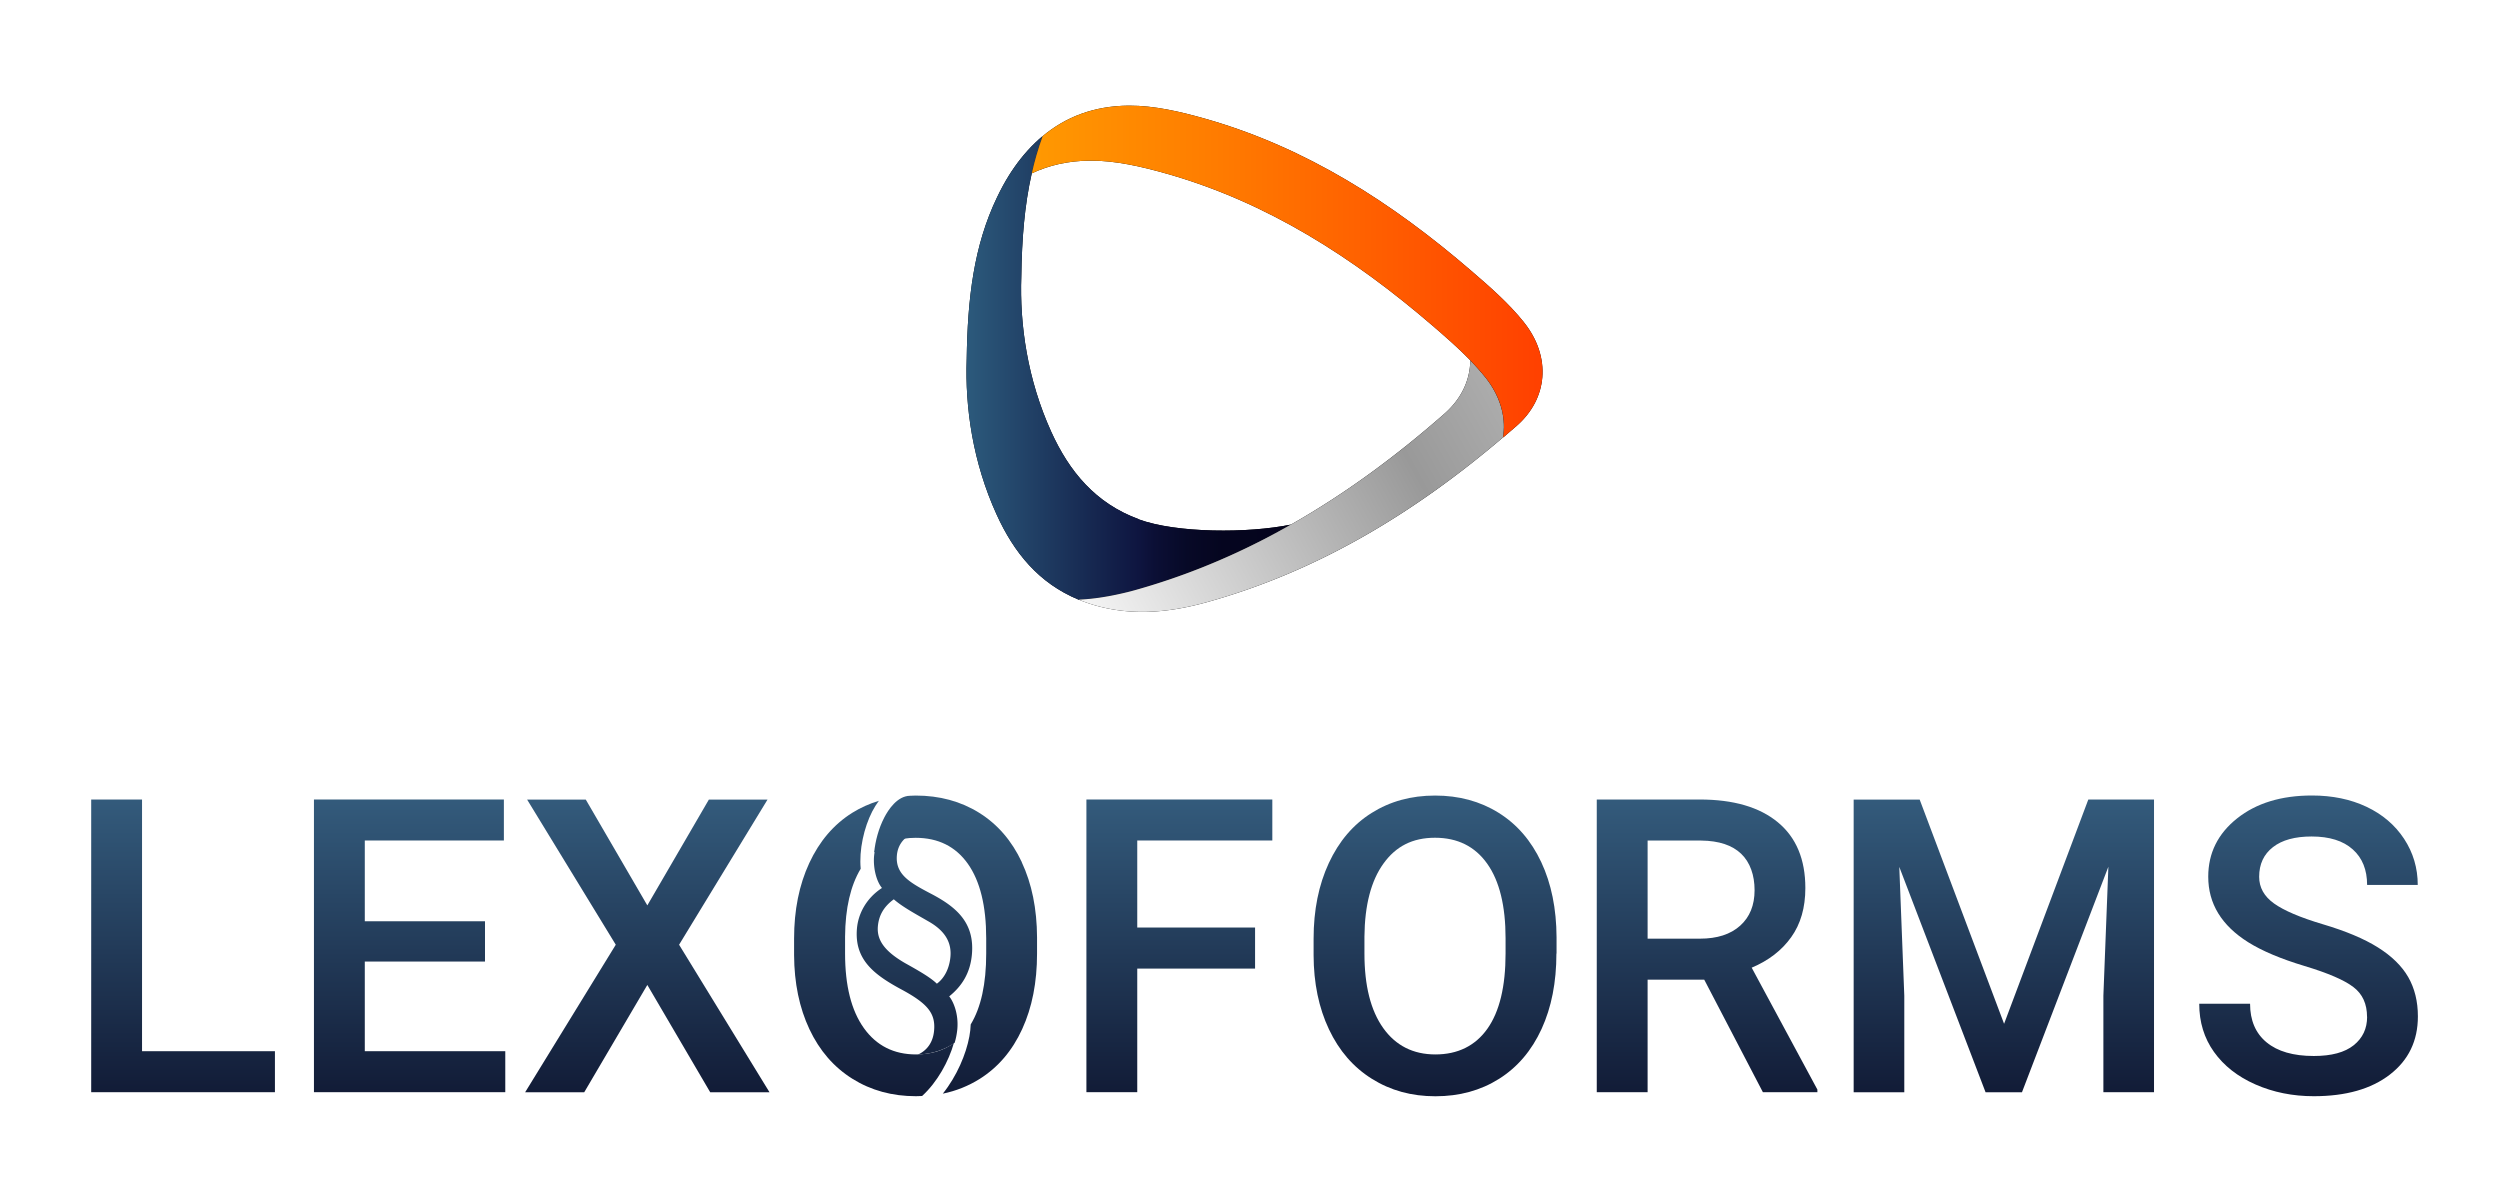 <svg xmlns="http://www.w3.org/2000/svg" xmlns:xlink="http://www.w3.org/1999/xlink" viewBox="0 0 355 170">
    <defs>
        <linearGradient id="Ikke-navngivet_forløb_243" x1="26" x2="26" y1="112.72" y2="170.79" data-name="Ikke-navngivet forløb 243" gradientUnits="userSpaceOnUse">
            <stop offset="0" stop-color="#345c7d" />
            <stop offset="1" stop-color="#05041d" />
        </linearGradient>
        <linearGradient xlink:href="#Ikke-navngivet_forløb_243" id="Ikke-navngivet_forløb_243-2" x1="58.17" x2="58.17" y1="112.72" y2="170.79" data-name="Ikke-navngivet forløb 243" />
        <linearGradient xlink:href="#Ikke-navngivet_forløb_243" id="Ikke-navngivet_forløb_243-3" x1="91.93" x2="91.93" y1="112.72" y2="170.79" data-name="Ikke-navngivet forløb 243" />
        <linearGradient xlink:href="#Ikke-navngivet_forløb_243" id="Ikke-navngivet_forløb_243-4" x1="167.47" x2="167.47" y1="112.72" y2="170.79" data-name="Ikke-navngivet forløb 243" />
        <linearGradient xlink:href="#Ikke-navngivet_forløb_243" id="Ikke-navngivet_forløb_243-5" x1="203.77" x2="203.77" y1="112.72" y2="170.79" data-name="Ikke-navngivet forløb 243" />
        <linearGradient xlink:href="#Ikke-navngivet_forløb_243" id="Ikke-navngivet_forløb_243-6" x1="242.41" x2="242.41" y1="112.72" y2="170.79" data-name="Ikke-navngivet forløb 243" />
        <linearGradient xlink:href="#Ikke-navngivet_forløb_243" id="Ikke-navngivet_forløb_243-7" x1="284.54" x2="284.54" y1="112.72" y2="170.79" data-name="Ikke-navngivet forløb 243" />
        <linearGradient xlink:href="#Ikke-navngivet_forløb_243" id="Ikke-navngivet_forløb_243-8" x1="327.82" x2="327.82" y1="112.72" y2="170.79" data-name="Ikke-navngivet forløb 243" />
        <linearGradient xlink:href="#Ikke-navngivet_forløb_243" id="Ikke-navngivet_forløb_243-9" x1="129.85" x2="129.85" y1="112.72" y2="170.79" data-name="Ikke-navngivet forløb 243" />
        <linearGradient xlink:href="#Ikke-navngivet_forløb_243" id="Ikke-navngivet_forløb_243-10" x1="135.71" x2="135.71" y1="112.72" y2="170.79" data-name="Ikke-navngivet forløb 243" />
        <linearGradient xlink:href="#Ikke-navngivet_forløb_243" id="Ikke-navngivet_forløb_243-11" x1="124.14" x2="124.14" y1="112.72" y2="170.79" data-name="Ikke-navngivet forløb 243" />
        <linearGradient id="Ikke-navngivet_forløb_235" x1="137.26" x2="183.33" y1="52.23" y2="52.23" data-name="Ikke-navngivet forløb 235" gradientUnits="userSpaceOnUse">
            <stop offset="0" stop-color="#2c5a7c" />
            <stop offset=".53" stop-color="#0e1540" />
            <stop offset=".58" stop-color="#0b0f35" />
            <stop offset=".68" stop-color="#070927" />
            <stop offset=".79" stop-color="#05051f" />
            <stop offset="1" stop-color="#05041d" />
        </linearGradient>
        <linearGradient id="Ikke-navngivet_forløb_28" x1="150.6" x2="236.54" y1="91.55" y2="44.2" data-name="Ikke-navngivet forløb 28" gradientUnits="userSpaceOnUse">
            <stop offset="0" stop-color="#fff" />
            <stop offset=".57" stop-color="#999" />
            <stop offset="1" stop-color="#ccc" />
        </linearGradient>
        <linearGradient id="Ikke-navngivet_forløb_20" x1="146.51" x2="219.04" y1="38.56" y2="38.56" data-name="Ikke-navngivet forløb 20" gradientUnits="userSpaceOnUse">
            <stop offset="0" stop-color="#ff9901" />
            <stop offset=".37" stop-color="#ff7b00" />
            <stop offset="1" stop-color="#ff4000" />
        </linearGradient>
        <filter id="outer-glow-1" filterUnits="userSpaceOnUse">
            <feOffset />
            <feGaussianBlur result="blur" />
            <feFlood flood-color="#000" flood-opacity=".75" />
            <feComposite in2="blur" operator="in" />
            <feComposite in="SourceGraphic" />
        </filter>
        <style>
        .cls-16 {
            mix-blend-mode: multiply;
            opacity: .75
        }
        </style>
    </defs>
    <g style="isolation:isolate">
        <g id="Lag_1" data-name="Lag 1">
            <g style="filter:url(#outer-glow-1)">
                <path d="M20.17 149.27h18.87v5.82H12.95v-41.56h7.22v35.74Z" style="fill:url(#Ikke-navngivet_forløb_243);stroke-width:0" />
                <path d="M68.87 136.54H51.8v12.73h19.95v5.82H44.58v-41.56h26.97v5.82H51.8v11.47h17.07v5.71Z" style="fill:url(#Ikke-navngivet_forløb_243-2);stroke-width:0" />
                <path d="m91.93 128.55 8.73-15.01h8.33l-12.56 20.61 12.84 20.95h-8.42l-8.93-15.24-8.96 15.24h-8.39l12.87-20.95-12.59-20.61h8.33l8.73 15.01Z" style="fill:url(#Ikke-navngivet_forløb_243-3);stroke-width:0" />
                <path d="M178.22 137.54h-16.73v17.55h-7.22v-41.56h26.4v5.82h-19.18v12.36h16.73v5.82Z" style="fill:url(#Ikke-navngivet_forløb_243-4);stroke-width:0" />
                <path d="M221.01 135.4c0 4.07-.7 7.65-2.11 10.72-1.41 3.07-3.42 5.43-6.04 7.08-2.62 1.65-5.63 2.47-9.03 2.47s-6.37-.82-9.01-2.47c-2.64-1.65-4.67-3.99-6.11-7.04-1.44-3.04-2.17-6.56-2.18-10.53v-2.34c0-4.05.72-7.63 2.16-10.73 1.44-3.1 3.46-5.48 6.08-7.12 2.62-1.65 5.62-2.47 9.01-2.47s6.39.81 9.01 2.44 4.64 3.97 6.07 7.02c1.43 3.05 2.15 6.61 2.17 10.66v2.31Zm-7.22-2.17c0-4.6-.87-8.14-2.61-10.59-1.74-2.45-4.21-3.68-7.41-3.68s-5.56 1.22-7.32 3.67c-1.76 2.44-2.66 5.9-2.7 10.37v2.4c0 4.57.89 8.1 2.67 10.59 1.78 2.49 4.25 3.74 7.41 3.74s5.66-1.22 7.38-3.65 2.58-5.99 2.58-10.68v-2.17Z" style="stroke-width:0;fill:url(#Ikke-navngivet_forløb_243-5)" />
                <path d="M242.01 139.11h-8.05v15.98h-7.22v-41.56h14.61c4.8 0 8.5 1.08 11.1 3.23 2.61 2.15 3.91 5.27 3.91 9.34 0 2.78-.67 5.11-2.01 6.98-1.34 1.88-3.21 3.32-5.61 4.33l9.33 17.31v.37h-7.74L242 139.11Zm-8.04-5.82h7.42c2.44 0 4.34-.61 5.71-1.84s2.05-2.91 2.05-5.04-.63-3.95-1.9-5.17c-1.27-1.22-3.15-1.85-5.67-1.88h-7.62v13.93Z" style="fill:url(#Ikke-navngivet_forløb_243-6);stroke-width:0" />
                <path d="m272.59 113.53 11.99 31.85 11.96-31.85h9.33v41.56h-7.19v-13.7l.71-18.32-12.27 32.03h-5.17l-12.25-32 .71 18.3v13.7h-7.19v-41.56h9.36Z" style="fill:url(#Ikke-navngivet_forløb_243-7);stroke-width:0" />
                <path d="M336.12 144.39c0-1.83-.64-3.24-1.93-4.22-1.28-.99-3.6-1.99-6.95-3s-6.01-2.13-7.99-3.37c-3.79-2.38-5.68-5.48-5.68-9.31 0-3.35 1.37-6.11 4.1-8.28 2.73-2.17 6.27-3.25 10.63-3.25 2.89 0 5.47.53 7.74 1.6 2.26 1.07 4.04 2.58 5.34 4.55 1.29 1.97 1.94 4.15 1.94 6.55h-7.19c0-2.15-.68-3.84-2.04-5.05-1.36-1.22-3.31-1.83-5.84-1.83-2.36 0-4.19.5-5.49 1.51s-1.96 2.41-1.96 4.21c0 1.52.7 2.78 2.11 3.79 1.41 1.01 3.73 2 6.96 2.96s5.83 2.05 7.79 3.28 3.4 2.64 4.31 4.22c.91 1.59 1.37 3.45 1.37 5.58 0 3.46-1.33 6.22-3.98 8.26-2.65 2.05-6.26 3.07-10.8 3.07-3.01 0-5.77-.56-8.29-1.67-2.52-1.11-4.48-2.65-5.88-4.61-1.4-1.96-2.1-4.24-2.1-6.85h7.22c0 2.36.78 4.19 2.34 5.48 1.56 1.29 3.8 1.94 6.71 1.94 2.51 0 4.4-.51 5.67-1.53 1.27-1.02 1.9-2.36 1.9-4.04Z" style="fill:url(#Ikke-navngivet_forløb_243-8);stroke-width:0" />
                <path d="M134.77 141.5c1.79-1.44 3-3.29 3.24-5.96.42-4.61-2.32-6.83-5.96-8.71-2.97-1.56-4.93-2.73-4.69-5.39.13-1.42.94-2.46 2.11-3.01-1.89.08-3.57.59-5.03 1.54a7.94 7.94 0 0 0-.33 1.68c-.12 1.75.38 3.55 1.13 4.44-2.34 1.54-3.37 3.77-3.55 5.72-.4 4.41 2.34 6.57 6.42 8.75 3.67 1.99 4.75 3.38 4.53 5.79-.15 1.68-1.02 2.82-2.28 3.39 1.99-.09 3.72-.64 5.2-1.67.18-.59.31-1.23.38-1.93.19-2.1-.52-3.87-1.15-4.65Zm-1.74-1.82c-.88-.86-2.45-1.77-4.46-2.89-3.11-1.78-4.08-3.42-3.91-5.27.14-1.54.83-2.77 2.26-3.82 1.23 1.09 3.24 2.16 4.82 3.08 2.57 1.42 3.4 3.15 3.22 5.1-.15 1.59-.81 2.98-1.92 3.8Z" style="fill:url(#Ikke-navngivet_forløb_243-9);stroke-width:0" />
                <path d="M145.1 122.43c-1.43-3.05-3.45-5.39-6.07-7.02s-5.62-2.44-9.01-2.44c-.27 0-.54.01-.81.03-1.8.04-3.06 1.96-3.65 3.1-.78 1.51-1.27 3.3-1.43 4.95 1.58-1.39 3.54-2.08 5.89-2.08 3.2 0 5.67 1.23 7.41 3.68 1.74 2.46 2.61 5.99 2.61 10.59v2.17c0 4.31-.74 7.65-2.2 10.06-.02.54-.08 1.11-.19 1.7-.46 2.5-1.76 5.61-3.77 8.13 1.89-.39 3.63-1.09 5.23-2.09 2.62-1.65 4.63-4 6.04-7.08 1.41-3.07 2.11-6.65 2.11-10.72v-2.31c-.02-4.05-.74-7.61-2.17-10.66Z" style="fill:url(#Ikke-navngivet_forløb_243-10);stroke-width:0" />
                <path d="M135.49 148.09c-1.48 1.08-3.27 1.64-5.41 1.64-3.16 0-5.63-1.25-7.41-3.74-1.78-2.49-2.67-6.02-2.67-10.59V133c.03-4.04.78-7.25 2.22-9.64-.25-2.65.46-5.84 1.64-8.14.29-.56.61-1.06.94-1.51-1.34.41-2.61.98-3.8 1.72-2.62 1.65-4.64 4.02-6.08 7.12-1.44 3.1-2.16 6.68-2.16 10.73v2.34c.02 3.98.75 7.49 2.18 10.53 1.44 3.05 3.47 5.39 6.11 7.04 2.64 1.65 5.64 2.47 9.01 2.47.3 0 .59-.01.88-.03 2.17-1.98 3.78-4.93 4.52-7.55Z" style="fill:url(#Ikke-navngivet_forløb_243-11);stroke-width:0" />
            </g>
            <defs>
                <filter id="f1" x="-1" width="100" y="-1" height="100" xmlns="http://www.w3.org/2000/svg">
                    <feGaussianBlur in="SourceGraphic" stdDeviation="2.3" />
                </filter>
            </defs>
            <path d="M161.69 73.72c-6.12-2.25-9.85-6.76-12.42-12.42-3.35-7.38-4.49-15.15-4.24-22.07.07-5.25.45-10.08 1.48-14.62.19-.85.4-1.69.64-2.52.27-.93.57-1.85.9-2.76-.73.61-1.43 1.28-2.09 2.01 0 .01-.02.03-.03.05 0-.01 0-.02.01-.03-1.32 1.46-2.5 3.14-3.53 5.03-.29.53-.56 1.07-.82 1.61-3.31 6.87-4.2 14.37-4.32 22.97-.25 6.92.88 14.69 4.24 22.07 2.46 5.42 5.99 9.78 11.67 12.12 1.94-.09 3.87-.38 5.79-.81.74-.17 1.48-.35 2.22-.55 6.47-1.81 12.57-4.27 18.36-7.26 1.27-.66 2.52-1.34 3.77-2.05-6.09 1.25-16.24 1.23-21.64-.75Z" filter="url(#f1)" />
            <path d="M161.69 73.72c-6.12-2.25-9.85-6.76-12.42-12.42-3.35-7.38-4.49-15.15-4.24-22.07.07-5.25.45-10.08 1.48-14.62.19-.85.4-1.69.64-2.52.27-.93.57-1.85.9-2.76-.73.61-1.43 1.28-2.09 2.01 0 .01-.02.03-.03.05 0-.01 0-.02.01-.03-1.32 1.46-2.5 3.14-3.53 5.03-.29.53-.56 1.07-.82 1.61-3.31 6.87-4.2 14.37-4.32 22.97-.25 6.92.88 14.69 4.24 22.07 2.46 5.42 5.99 9.78 11.67 12.12 1.94-.09 3.87-.38 5.79-.81.74-.17 1.48-.35 2.22-.55 6.47-1.81 12.57-4.27 18.36-7.26 1.27-.66 2.52-1.34 3.77-2.05-6.09 1.25-16.24 1.23-21.64-.75Z" style="fill:url(#Ikke-navngivet_forløb_235);stroke-width:0" />
            <path d="M213.28 58.26c-.39-1.63-1.2-3.25-2.41-4.76-.65-.81-1.36-1.59-2.09-2.34-.02 2.77-1.24 5.45-3.66 7.58-6.81 5.98-14.03 11.33-21.79 15.74-1.24.7-2.49 1.39-3.77 2.05-5.79 2.99-11.89 5.45-18.36 7.26-.74.21-1.48.39-2.22.55-1.92.43-3.85.72-5.79.81.25.1.49.21.75.3 5.89 2.16 11.76 1.65 17.51.04 15.93-4.44 29.61-12.85 41.97-23.37a9.69 9.69 0 0 0-.15-3.86Z" filter="url(#f1)" />
            <path d="M213.28 58.26c-.39-1.63-1.2-3.25-2.41-4.76-.65-.81-1.36-1.59-2.09-2.34-.02 2.77-1.24 5.45-3.66 7.58-6.81 5.98-14.03 11.33-21.79 15.74-1.24.7-2.49 1.39-3.77 2.05-5.79 2.99-11.89 5.45-18.36 7.26-.74.21-1.48.39-2.22.55-1.92.43-3.85.72-5.79.81.25.1.49.21.75.3 5.89 2.16 11.76 1.65 17.51.04 15.93-4.44 29.61-12.85 41.97-23.37a9.69 9.69 0 0 0-.15-3.86Z" style="fill:url(#Ikke-navngivet_forløb_28);stroke-width:0" />
            <path d="M216.35 45.7c-2.16-2.68-4.82-5-7.45-7.26-11.18-9.63-23.42-17.51-37.78-21.59-3.5-.99-7.19-1.86-10.77-1.85h-.1c-4.89.04-8.92 1.6-12.19 4.33-.33.91-.64 1.83-.9 2.76-.24.83-.45 1.67-.64 2.52 2.43-1.14 5.16-1.78 8.25-1.8 3.62-.03 7.35.85 10.88 1.85 14.36 4.08 26.59 11.96 37.78 21.59 1.83 1.58 3.68 3.19 5.36 4.92.73.75 1.43 1.53 2.09 2.34 1.22 1.51 2.02 3.13 2.41 4.76.31 1.29.36 2.59.15 3.86.65-.55 1.3-1.11 1.94-1.67 2.21-1.94 3.42-4.35 3.63-6.86.22-2.64-.65-5.4-2.65-7.88Z" filter="url(#f1)" />
            <path d="M216.35 45.7c-2.16-2.68-4.82-5-7.45-7.26-11.18-9.63-23.42-17.51-37.78-21.59-3.5-.99-7.19-1.86-10.77-1.85h-.1c-4.89.04-8.92 1.6-12.19 4.33-.33.91-.64 1.83-.9 2.76-.24.83-.45 1.67-.64 2.52 2.43-1.14 5.16-1.78 8.25-1.8 3.62-.03 7.35.85 10.88 1.85 14.36 4.08 26.59 11.96 37.78 21.59 1.83 1.58 3.68 3.19 5.36 4.92.73.75 1.43 1.53 2.09 2.34 1.22 1.51 2.02 3.13 2.41 4.76.31 1.29.36 2.59.15 3.86.65-.55 1.3-1.11 1.94-1.67 2.21-1.94 3.42-4.35 3.63-6.86.22-2.64-.65-5.4-2.65-7.88Z" style="fill:url(#Ikke-navngivet_forløb_20);stroke-width:0" />
        </g>
    </g>
</svg>